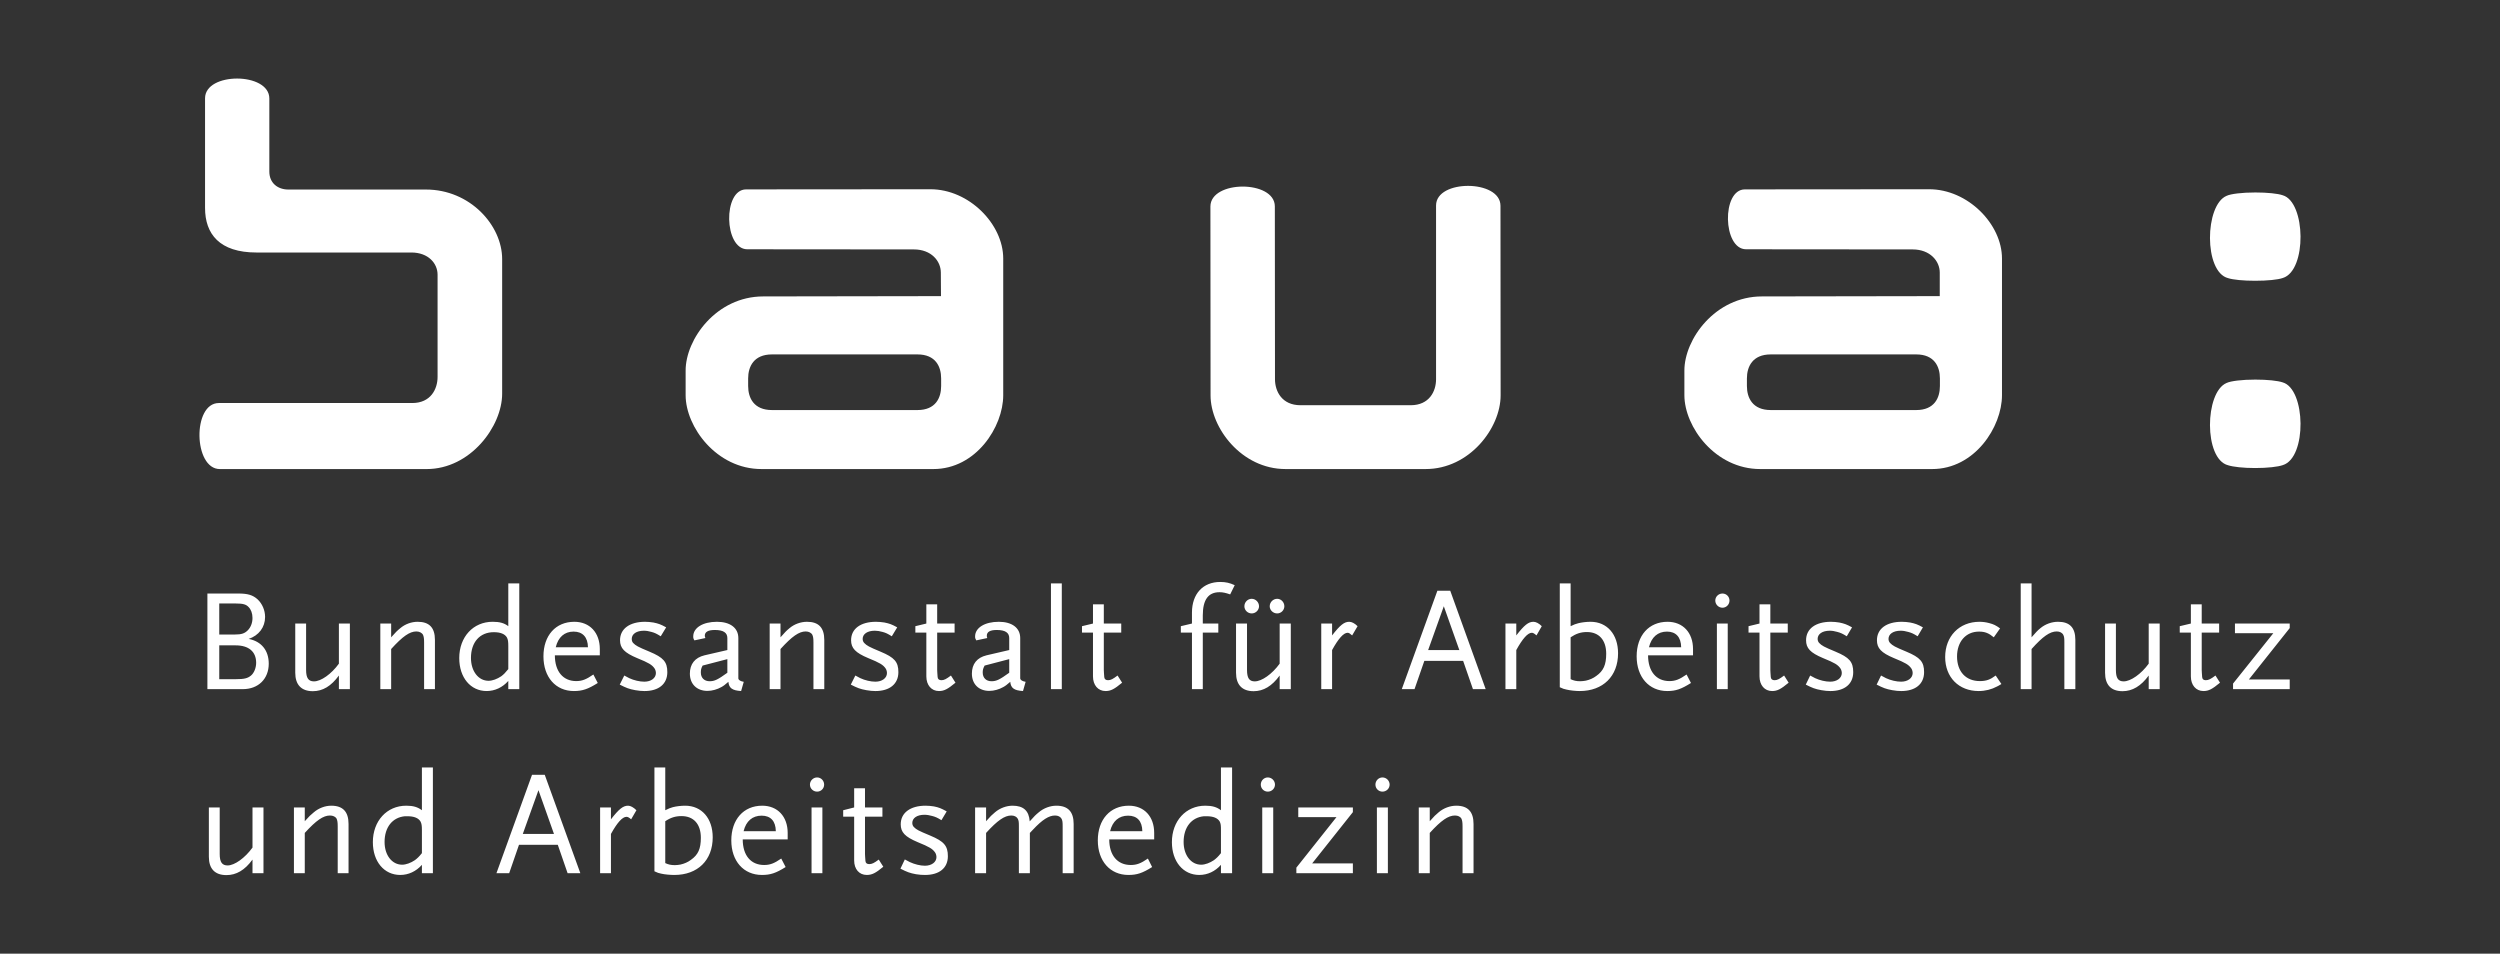 <?xml version="1.0" encoding="utf-8"?>
<!-- Generator: Adobe Illustrator 15.1.0, SVG Export Plug-In . SVG Version: 6.00 Build 0)  -->
<!DOCTYPE svg PUBLIC "-//W3C//DTD SVG 1.1//EN" "http://www.w3.org/Graphics/SVG/1.1/DTD/svg11.dtd">
<svg version="1.1" id="svg3576" xmlns:svg="http://www.w3.org/2000/svg"
	 xmlns="http://www.w3.org/2000/svg" xmlns:xlink="http://www.w3.org/1999/xlink" x="0px" y="0px" width="530.408px"
	 height="202.33px" viewBox="0 0 530.408 202.33" enable-background="new 0 0 530.408 202.33" xml:space="preserve">
<rect x="0" y="0" width="530.408" height="202.33" fill="#333333" stroke="none"/>
<g id="layer1" transform="translate(-103.367,-425.483)">
	<path id="path46" fill="#FFFFFF" d="M581.859,466.318c-2.823,0-5.22,0.3-6.089,0.714c-4.658,1.941-4.852,16.147,0.311,17.46
		c1.07,0.346,3.234,0.558,5.747,0.558c2.604,0,4.849-0.223,5.871-0.59c5.146-1.566,4.881-16.155-0.03-17.552
		C586.634,466.549,584.424,466.318,581.859,466.318L581.859,466.318z M581.859,506.02c-2.823,0-5.22,0.3-6.089,0.714
		c-4.658,1.941-4.852,16.143,0.311,17.459c1.07,0.346,3.234,0.59,5.747,0.59c2.604,0,4.849-0.255,5.871-0.621
		c5.146-1.566,4.881-16.151-0.03-17.552C586.634,506.256,584.424,506.02,581.859,506.02L581.859,506.02z"/>
	<path id="path248" fill="#FFFFFF" d="M153.675,442.148c-3.413-0.001-6.804,1.381-6.804,4.194v23.268
		c0,5.516,3.074,9.445,10.904,9.445h32.868c3.607,0,5.557,2.315,5.561,4.691v21.714c0,2.545-1.437,5.53-5.374,5.53h-41.039
		c-5.632,0-5.383,14.01,0.217,14.01h43.866c9.308,0,16.03-9.074,16.03-15.999v-28.55c0-7.17-6.826-14.756-16.154-14.756h-29.202
		c-2.238,0-4.039-1.357-4.039-3.822v-15.501C160.51,443.561,157.088,442.15,153.675,442.148L153.675,442.148z M414.879,464.919
		c-3.417-0.015-6.834,1.354-6.834,4.163v36.875c0,2.544-1.438,5.499-5.375,5.499h-23.393c-3.938,0-5.402-2.955-5.405-5.499
		l-0.031-36.689c-0.004-5.616-13.669-5.593-13.669,0.031l0.031,40.076c0.004,6.924,6.598,15.625,15.906,15.625h29.73
		c9.308,0,15.901-8.701,15.906-15.625l-0.031-40.231C421.716,466.333,418.296,464.935,414.879,464.919L414.879,464.919z
		 M300.742,465.634l-39.081,0.031c-4.952,0.007-4.704,12.702,0.248,12.706l35.354,0.031c3.7,0.004,5.712,2.468,5.716,4.909
		l0.032,5.001l-37.714,0.062c-9.94,0-16.481,9.084-16.465,15.751v5.219c0.016,6.723,6.555,15.657,16.092,15.657h36.472
		c9.034,0,14.814-8.934,14.818-15.657v-29.016C316.213,473.034,308.963,465.623,300.742,465.634z M512.644,465.634l-39.081,0.031
		c-4.951,0.007-4.703,12.702,0.249,12.706l35.354,0.031c3.699,0.004,5.742,2.468,5.747,4.909v5.001l-37.715,0.062
		c-9.94,0-16.48,9.084-16.465,15.751v5.219c0.017,6.723,6.554,15.657,16.093,15.657h36.471c9.034,0,14.814-8.934,14.818-15.657
		v-29.016C528.118,473.034,520.864,465.623,512.644,465.634z M267.16,500.676h30.849c3.865,0,5.033,2.587,5.033,5.095v1.616
		c0,2.508-1.168,5.095-5.033,5.095H267.16c-3.869,0-5.064-2.587-5.064-5.095v-1.616C262.096,503.263,263.291,500.676,267.16,500.676
		z M479.061,500.676h30.85c3.864,0,5.033,2.587,5.033,5.095v1.616c0,2.508-1.169,5.095-5.033,5.095h-30.85
		c-3.863,0-5.063-2.587-5.063-5.095v-1.616C473.997,503.263,475.197,500.676,479.061,500.676z M362.253,548.954
		c-3.66,0-5.996,2.523-5.996,6.492v2.33l-2.36,0.56v1.366h2.36v11.992h2.299v-11.992h3.293v-1.926h-3.293v-1.739
		c0-3.321,1.174-4.908,3.542-4.908c0.708,0,1.286,0.128,2.268,0.465l0.963-1.956C364.253,549.145,363.421,548.954,362.253,548.954
		L362.253,548.954z M211.209,549.264v9.071c-0.89-0.677-1.846-0.932-3.324-0.932c-4.118,0-7.083,3.215-7.083,7.704
		c0,4.122,2.395,6.989,5.809,6.989c1.751,0,3.37-0.762,4.598-2.144v1.74h2.33v-22.43H211.209L211.209,549.264z M326.341,549.264
		v22.43h2.299v-22.43H326.341z M434.295,549.264v22.025c0.647,0.306,0.938,0.405,1.429,0.497c0.737,0.186,1.995,0.311,2.796,0.311
		c4.952,0,8.14-3.155,8.14-8.015c0-4.029-2.338-6.679-5.84-6.679c-0.861,0-1.9,0.125-2.609,0.311
		c-0.552,0.153-0.875,0.251-1.616,0.621v-9.071H434.295z M532.091,549.264v22.43h2.3v-8.512c2.398-2.678,3.897-3.729,5.343-3.729
		c0.648,0,1.181,0.287,1.397,0.746c0.186,0.401,0.218,0.692,0.218,1.615v9.879h2.331v-10.438c0-2.617-1.206-3.852-3.667-3.852
		c-1.324,0-2.684,0.473-3.759,1.366c-0.677,0.552-0.909,0.852-1.863,1.926v-11.432H532.091L532.091,549.264z M408.324,550.818
		l-7.549,20.876h2.702l2.082-5.996h8.232l2.081,5.996h2.702l-7.517-20.876H408.324L408.324,550.818z M147.369,551.408v20.286h7.518
		c3.29,0,5.499-2.177,5.499-5.405c0-2.799-1.551-4.728-4.256-5.25c2.154-0.737,3.479-2.475,3.479-4.66
		c0-1.414-0.602-2.806-1.584-3.729c-1.015-0.922-2.101-1.242-4.07-1.242H147.369z M468.81,551.408c-0.833,0-1.522,0.661-1.522,1.491
		c0,0.829,0.689,1.522,1.522,1.522c0.83,0,1.491-0.693,1.491-1.522C470.301,552.069,469.64,551.408,468.81,551.408z
		 M368.932,552.526c-0.857,0-1.553,0.723-1.553,1.585c0,0.828,0.696,1.521,1.553,1.521c0.833,0,1.554-0.693,1.554-1.521
		C370.486,553.249,369.766,552.526,368.932,552.526z M374.338,552.526c-0.861,0-1.585,0.723-1.585,1.585
		c0,0.828,0.724,1.521,1.585,1.521c0.829,0,1.521-0.693,1.521-1.521C375.859,553.249,375.167,552.526,374.338,552.526z
		 M149.885,553.52h3.479c1.57,0,2.211,0.194,2.734,0.745c0.524,0.524,0.839,1.344,0.839,2.33c0,1.047-0.378,1.994-0.994,2.61
		c-0.676,0.676-1.319,0.9-2.765,0.9h-3.293V553.52z M299.903,553.706v4.07l-2.33,0.56v1.366h2.33v9.289
		c0,1.844,1.074,3.106,2.672,3.106c1.107,0,1.88-0.418,3.51-1.771l-0.963-1.522c-0.982,0.736-1.436,0.994-2.02,0.994
		c-0.491,0-0.78-0.225-0.808-0.684c-0.032-0.156-0.03-0.438-0.062-0.87l-0.031-0.621v-7.922h3.697v-1.926h-3.697v-4.07H299.903
		L299.903,553.706z M335.257,553.706v4.07l-2.331,0.56v1.366h2.331v9.289c0,1.844,1.073,3.106,2.671,3.106
		c1.107,0,1.88-0.418,3.51-1.771l-0.963-1.522c-0.982,0.736-1.436,0.994-2.019,0.994c-0.492,0-0.776-0.225-0.808-0.684
		c-0.028-0.156-0.03-0.438-0.062-0.87l-0.031-0.621v-7.922h3.697v-1.926h-3.697v-4.07H335.257L335.257,553.706z M476.669,553.706
		v4.07l-2.329,0.56v1.366h2.329v9.289c0,1.844,1.074,3.106,2.672,3.106c1.107,0,1.88-0.418,3.511-1.771l-0.963-1.522
		c-0.982,0.736-1.436,0.994-2.02,0.994c-0.491,0-0.779-0.225-0.809-0.684c-0.031-0.156-0.029-0.438-0.061-0.87l-0.031-0.621v-7.922
		h3.696v-1.926h-3.696v-4.07H476.669L476.669,553.706z M568.19,553.706v4.07l-2.361,0.56v1.366h2.361v9.289
		c0,1.844,1.073,3.106,2.671,3.106c1.107,0,1.88-0.418,3.511-1.771l-0.963-1.522c-0.982,0.736-1.467,0.994-2.051,0.994
		c-0.491,0-0.744-0.225-0.776-0.684c-0.028-0.156-0.03-0.438-0.062-0.87l-0.031-0.621v-7.922h3.697v-1.926h-3.697v-4.07H568.19
		L568.19,553.706z M409.69,554.111l3.294,9.288h-6.617L409.69,554.111z M191.979,557.404c-1.292,0-2.654,0.473-3.697,1.366
		c-0.676,0.552-0.972,0.852-1.926,1.926v-2.92h-2.299v13.918h2.299v-8.512c2.432-2.678,3.93-3.729,5.343-3.729
		c0.648,0,1.212,0.287,1.429,0.746c0.153,0.401,0.217,0.692,0.217,1.615v9.879h2.299v-10.438
		C195.646,558.638,194.439,557.404,191.979,557.404L191.979,557.404z M225.221,557.404c-3.966,0-6.555,2.907-6.555,7.331
		c0,4.4,2.589,7.362,6.461,7.362c1.816,0,3.002-0.416,5.064-1.709l-0.932-1.801c-1.506,1.047-2.403,1.397-3.635,1.397
		c-2.826,0-4.536-2.086-4.536-5.468h9.537v-1.335C230.626,559.707,228.481,557.404,225.221,557.404L225.221,557.404z
		 M240.226,557.404c-3.261,0-5.312,1.482-5.312,3.914c0,1.69,0.929,2.654,3.635,3.79c2.492,1.014,3.141,1.409,3.697,2.205
		c0.153,0.218,0.28,0.626,0.28,0.964c0,1.074-1.037,1.833-2.454,1.833c-0.982,0-2.218-0.283-3.2-0.746
		c-0.246-0.121-0.593-0.313-1.056-0.56l-0.963,1.927c1.385,0.708,1.968,0.935,3.293,1.18c0.708,0.126,1.374,0.187,1.957,0.187
		c3.044,0,4.846-1.515,4.846-4.007c0-2.183-0.835-3.117-3.79-4.35c-2.52-1.043-2.896-1.281-3.448-1.833
		c-0.217-0.217-0.311-0.532-0.311-0.869c0-1.048,1.012-1.74,2.578-1.74c0.524,0,1.029,0.092,1.585,0.249
		c0.704,0.185,1.098,0.376,1.988,0.932l1.15-1.896c-1.168-0.647-1.66-0.808-2.703-1.025
		C241.408,557.466,240.809,557.404,240.226,557.404z M255.479,557.404c-2.983,0-5.033,1.263-5.033,3.106
		c0,0.342,0.031,0.472,0.249,0.839l2.33-0.497c-0.092-0.245-0.124-0.345-0.124-0.498c0-0.796,0.698-1.211,2.144-1.211
		c1.784,0,2.641,0.573,2.641,1.709v2.547l-4.847,1.118c-2.033,0.491-3.106,1.854-3.106,3.884c0,2.219,1.485,3.666,3.728,3.666
		c0.986,0,2.09-0.317,2.952-0.809c0.459-0.245,0.786-0.502,1.491-1.117c0.125,1.32,0.798,1.836,2.703,1.956l0.559-1.956
		c-0.709-0.126-1.085-0.349-1.149-0.716v-1.024v-7.549C260.015,558.698,258.277,557.404,255.479,557.404L255.479,557.404z
		 M274.584,557.404c-1.292,0-2.685,0.473-3.728,1.366c-0.676,0.552-0.94,0.852-1.895,1.926v-2.92h-2.298v13.918h2.298v-8.512
		c2.432-2.678,3.931-3.729,5.343-3.729c0.648,0,1.212,0.287,1.429,0.746c0.153,0.401,0.218,0.692,0.218,1.615v9.879h2.298v-10.438
		C278.25,558.638,277.044,557.404,274.584,557.404L274.584,557.404z M289.217,557.404c-3.261,0-5.281,1.482-5.281,3.914
		c0,1.69,0.929,2.654,3.635,3.79c2.492,1.014,3.141,1.409,3.697,2.205c0.153,0.218,0.279,0.626,0.279,0.964
		c0,1.074-1.041,1.833-2.454,1.833c-0.986,0-2.213-0.283-3.2-0.746c-0.246-0.121-0.593-0.313-1.056-0.56l-0.963,1.927
		c1.381,0.708,1.969,0.935,3.293,1.18c0.709,0.126,1.342,0.187,1.926,0.187c3.043,0,4.877-1.515,4.877-4.007
		c0-2.183-0.835-3.117-3.79-4.35c-2.52-1.043-2.896-1.281-3.448-1.833c-0.213-0.217-0.342-0.532-0.342-0.869
		c0-1.048,1.013-1.74,2.579-1.74c0.523,0,1.06,0.092,1.615,0.249c0.705,0.185,1.099,0.376,1.988,0.932l1.149-1.896
		c-1.167-0.647-1.66-0.808-2.703-1.025C290.435,557.466,289.8,557.404,289.217,557.404L289.217,557.404z M315.281,557.404
		c-2.983,0-5.033,1.263-5.033,3.106c0,0.342,0.032,0.472,0.249,0.839l2.331-0.497c-0.093-0.245-0.093-0.345-0.093-0.498
		c0-0.796,0.667-1.211,2.112-1.211c1.784,0,2.641,0.573,2.641,1.709v2.547l-4.815,1.118c-2.033,0.491-3.106,1.854-3.106,3.884
		c0,2.219,1.455,3.666,3.697,3.666c0.986,0,2.09-0.317,2.952-0.809c0.459-0.245,0.786-0.502,1.491-1.117
		c0.125,1.32,0.794,1.836,2.703,1.956l0.559-1.956c-0.709-0.126-1.085-0.349-1.149-0.716v-1.024v-7.549
		C319.817,558.698,318.079,557.404,315.281,557.404L315.281,557.404z M389.622,557.404c-1.047,0-1.916,0.674-3.635,2.889v-2.517
		h-2.299v13.918h2.299v-8.295c1.32-2.399,2.432-3.666,3.294-3.666c0.276,0,0.504,0.161,0.962,0.56l1.15-1.957
		C390.777,557.719,390.146,557.404,389.622,557.404z M428.703,557.404c-1.046,0-1.915,0.674-3.635,2.889v-2.517h-2.299v13.918h2.299
		v-8.295c1.32-2.399,2.432-3.666,3.294-3.666c0.276,0,0.534,0.161,0.993,0.56l1.119-1.957
		C429.858,557.719,429.228,557.404,428.703,557.404z M457.16,557.404c-3.966,0-6.556,2.907-6.556,7.331
		c0,4.4,2.621,7.362,6.493,7.362c1.815,0,2.972-0.416,5.033-1.709l-0.933-1.801c-1.506,1.047-2.402,1.397-3.635,1.397
		c-2.825,0-4.536-2.086-4.536-5.468h9.538v-1.335C462.565,559.707,460.421,557.404,457.16,557.404L457.16,557.404z M491.829,557.404
		c-3.261,0-5.281,1.482-5.281,3.914c0,1.69,0.898,2.654,3.604,3.79c2.492,1.014,3.142,1.409,3.696,2.205
		c0.153,0.218,0.28,0.626,0.28,0.964c0,1.074-1.041,1.833-2.455,1.833c-0.985,0-2.213-0.283-3.2-0.746
		c-0.245-0.121-0.593-0.313-1.056-0.56l-0.932,1.927c1.382,0.708,1.968,0.935,3.293,1.18c0.708,0.126,1.343,0.187,1.926,0.187
		c3.044,0,4.847-1.515,4.847-4.007c0-2.183-0.809-3.117-3.759-4.35c-2.524-1.043-2.897-1.281-3.449-1.833
		c-0.217-0.217-0.341-0.532-0.341-0.869c0-1.048,1.009-1.74,2.578-1.74c0.52,0,1.028,0.092,1.584,0.249
		c0.705,0.185,1.13,0.376,2.02,0.932l1.118-1.896c-1.167-0.647-1.66-0.808-2.703-1.025
		C493.017,557.466,492.413,557.404,491.829,557.404L491.829,557.404z M506.865,557.404c-3.261,0-5.28,1.482-5.28,3.914
		c0,1.69,0.897,2.654,3.604,3.79c2.491,1.014,3.141,1.409,3.696,2.205c0.153,0.218,0.28,0.626,0.28,0.964
		c0,1.074-1.042,1.833-2.455,1.833c-0.985,0-2.213-0.283-3.199-0.746c-0.246-0.121-0.594-0.313-1.057-0.56l-0.933,1.927
		c1.382,0.708,1.974,0.935,3.293,1.18c0.71,0.126,1.343,0.187,1.927,0.187c3.044,0,4.847-1.515,4.847-4.007
		c0-2.183-0.809-3.117-3.76-4.35c-2.524-1.043-2.896-1.281-3.447-1.833c-0.214-0.217-0.342-0.532-0.342-0.869
		c0-1.048,1.008-1.74,2.578-1.74c0.523,0,1.028,0.092,1.584,0.249c0.709,0.185,1.13,0.376,2.02,0.932l1.118-1.896
		c-1.168-0.647-1.66-0.808-2.702-1.025C508.053,557.466,507.449,557.404,506.865,557.404L506.865,557.404z M523.33,557.404
		c-4.275,0-7.27,3.09-7.27,7.486c0,4.276,2.871,7.207,7.115,7.207c1.385,0,2.743-0.347,3.883-0.963
		c0.213-0.093,0.533-0.282,0.933-0.528l-1.212-1.802c-1.14,0.862-2.003,1.181-3.355,1.181c-2.983,0-4.846-2.022-4.846-5.219
		c0-3.137,1.861-5.281,4.659-5.281c1.261,0,2.059,0.317,3.138,1.211l1.336-1.895c-0.95-0.676-1.373-0.873-2.299-1.118
		C524.736,557.498,524.035,557.404,523.33,557.404L523.33,557.404z M166.009,557.776v10.438c0,2.553,1.3,3.914,3.728,3.914
		c2.094,0,3.903-1.077,5.53-3.324v2.89h2.33v-13.918h-2.33v8.513c-1.598,2.214-3.808,3.758-5.281,3.758
		c-1.171,0-1.677-0.703-1.677-2.423v-9.848H166.009L166.009,557.776z M365.608,557.776v10.438c0,2.553,1.296,3.914,3.728,3.914
		c2.089,0,3.903-1.077,5.529-3.324v2.89h2.361v-13.918h-2.361v8.513c-1.598,2.214-3.808,3.758-5.28,3.758
		c-1.167,0-1.647-0.699-1.647-2.423v-9.848H365.608L365.608,557.776z M467.629,557.776v13.918h2.299v-13.918H467.629z
		 M549.985,557.776v10.438c0,2.553,1.265,3.914,3.697,3.914c2.089,0,3.93-1.077,5.561-3.324v2.89h2.33v-13.918h-2.33v8.513
		c-1.603,2.214-3.839,3.758-5.312,3.758c-1.171,0-1.646-0.703-1.646-2.423v-9.848H549.985L549.985,557.776z M577.541,557.776v2.051
		h8.139l-8.543,10.687v1.181h12.023v-2.051h-8.668l8.668-10.904v-0.963H577.541z M225.065,559.485c1.908,0,3.012,1.175,3.045,3.323
		h-6.834C221.798,560.66,223.128,559.485,225.065,559.485z M457.036,559.485c1.908,0,2.98,1.175,3.013,3.323h-6.834
		C453.737,560.66,455.099,559.485,457.036,559.485z M440.042,559.578c2.581,0,4.102,1.708,4.102,4.598
		c0,2.34-0.575,3.644-2.112,4.723c-0.645,0.49-1.405,0.809-2.206,0.994c-0.399,0.06-0.778,0.124-1.181,0.124
		c-0.83,0-1.402-0.129-2.051-0.435v-8.886C437.734,559.927,438.751,559.578,440.042,559.578L440.042,559.578z M208.134,559.609
		c1.413,0,2.365,0.381,2.796,1.15c0.213,0.463,0.279,0.784,0.279,1.863v4.815c-0.644,0.801-0.967,1.123-1.491,1.522
		c-0.862,0.583-1.874,0.963-2.703,0.963c-2.154,0-3.729-2.049-3.729-4.847C203.288,561.723,205.179,559.609,208.134,559.609z
		 M149.885,562.405h3.479c2.771,0,4.35,1.33,4.35,3.696c0,1.075-0.439,2.152-1.087,2.703c-0.705,0.584-1.414,0.777-3.262,0.777
		h-3.479V562.405z M257.685,565.326v2.889c-2.001,1.445-2.712,1.802-3.759,1.802c-1.14,0-1.864-0.726-1.864-1.833
		c0-0.551,0.035-0.847,0.373-1.491L257.685,565.326z M317.487,565.326v2.889c-2.001,1.445-2.712,1.802-3.759,1.802
		c-1.139,0-1.864-0.726-1.864-1.833c0-0.551,0.065-0.847,0.404-1.491L317.487,565.326z M192.88,588.314v9.072
		c-0.89-0.677-1.85-0.964-3.324-0.964c-4.123,0-7.083,3.246-7.083,7.735c0,4.122,2.395,6.959,5.809,6.959
		c1.751,0,3.37-0.759,4.598-2.144v1.771h2.331v-22.43H192.88z M242.213,588.314v22.025c0.648,0.311,0.934,0.405,1.429,0.498
		c0.737,0.181,1.995,0.279,2.796,0.279c4.952,0,8.14-3.125,8.14-7.983c0-4.03-2.338-6.711-5.841-6.711
		c-0.861,0-1.901,0.126-2.609,0.311c-0.552,0.152-0.875,0.282-1.616,0.652v-9.071H242.213L242.213,588.314z M362.408,588.314v9.072
		c-0.89-0.677-1.846-0.964-3.324-0.964c-4.118,0-7.083,3.246-7.083,7.735c0,4.122,2.396,6.959,5.81,6.959
		c1.751,0,3.37-0.759,4.598-2.144v1.771h2.361v-22.43H362.408L362.408,588.314z M216.243,589.868l-7.549,20.876h2.703l2.081-6.026
		h8.232l2.081,6.026h2.703l-7.549-20.876H216.243z M276.728,590.427c-0.833,0-1.522,0.692-1.522,1.521s0.688,1.491,1.522,1.491
		c0.829,0,1.491-0.662,1.491-1.491S277.557,590.427,276.728,590.427z M372.35,590.427c-0.834,0-1.491,0.692-1.491,1.521
		s0.657,1.491,1.491,1.491c0.829,0,1.522-0.662,1.522-1.491S373.179,590.427,372.35,590.427z M396.674,590.427
		c-0.829,0-1.491,0.692-1.491,1.521s0.662,1.491,1.491,1.491c0.83,0,1.522-0.662,1.522-1.491S397.504,590.427,396.674,590.427z
		 M284.588,592.725v4.07l-2.33,0.591v1.366h2.33v9.289c0,1.844,1.073,3.075,2.672,3.075c1.107,0,1.88-0.388,3.51-1.74l-0.963-1.522
		c-0.982,0.737-1.436,0.963-2.019,0.963c-0.491,0-0.78-0.22-0.808-0.683c-0.032-0.153-0.03-0.408-0.062-0.839l-0.031-0.621v-7.922
		h3.697v-1.957h-3.697v-4.07H284.588L284.588,592.725z M217.609,593.129l3.293,9.288h-6.617L217.609,593.129L217.609,593.129z
		 M173.651,596.422c-1.292,0-2.654,0.505-3.697,1.397c-0.676,0.557-0.972,0.82-1.926,1.896v-2.92h-2.299v13.948h2.299v-8.543
		c2.432-2.673,3.93-3.697,5.343-3.697c0.648,0,1.212,0.256,1.429,0.715c0.153,0.402,0.217,0.725,0.217,1.646v9.879h2.299v-10.438
		C177.316,597.693,176.11,596.422,173.651,596.422z M236.622,596.422c-1.046,0-1.916,0.675-3.635,2.89v-2.517h-2.299v13.948h2.299
		v-8.326c1.321-2.398,2.432-3.635,3.293-3.635c0.277,0,0.535,0.131,0.994,0.529l1.118-1.926
		C237.777,596.774,237.145,596.422,236.622,596.422z M265.078,596.422c-3.965,0-6.555,2.938-6.555,7.363
		c0,4.399,2.62,7.331,6.493,7.331c1.815,0,2.972-0.386,5.033-1.678l-0.932-1.802c-1.506,1.047-2.407,1.367-3.635,1.367
		c-2.831,0-4.536-2.055-4.536-5.437h9.537v-1.367C270.484,598.726,268.339,596.422,265.078,596.422L265.078,596.422z
		 M299.748,596.422c-3.261,0-5.281,1.518-5.281,3.945c0,1.695,0.898,2.65,3.604,3.79c2.492,1.015,3.141,1.404,3.697,2.205
		c0.153,0.214,0.28,0.626,0.28,0.963c0,1.075-1.037,1.834-2.454,1.834c-0.982,0-2.214-0.313-3.2-0.776
		c-0.246-0.125-0.594-0.314-1.057-0.56l-0.932,1.957c1.381,0.705,1.968,0.935,3.293,1.18c0.708,0.121,1.342,0.156,1.926,0.156
		c3.044,0,4.847-1.484,4.847-3.977c0-2.186-0.804-3.148-3.759-4.381c-2.52-1.046-2.896-1.249-3.448-1.802
		c-0.217-0.217-0.342-0.531-0.342-0.869c0-1.047,1.013-1.739,2.579-1.739c0.523,0,1.06,0.095,1.615,0.248
		c0.705,0.185,1.099,0.349,1.988,0.901l1.119-1.865c-1.167-0.647-1.66-0.843-2.703-1.056
		C300.935,596.485,300.332,596.422,299.748,596.422L299.748,596.422z M318.201,596.422c-1.292,0-2.681,0.505-3.728,1.397
		c-0.676,0.557-0.94,0.82-1.895,1.896v-2.92h-2.331v13.948h2.331v-8.543c2.432-2.673,3.93-3.697,5.343-3.697
		c0.648,0,1.152,0.256,1.397,0.715c0.186,0.431,0.218,0.632,0.218,1.646v9.879h2.33v-8.543l0.621-0.652
		c2.029-2.182,3.43-3.045,4.722-3.045c0.648,0,1.148,0.256,1.398,0.715c0.181,0.431,0.217,0.632,0.217,1.646v9.879h2.331v-10.438
		c0-2.612-1.207-3.883-3.667-3.883c-1.292,0-2.685,0.505-3.728,1.397c-0.676,0.557-0.944,0.82-1.926,1.926
		C321.679,597.5,320.508,596.422,318.201,596.422L318.201,596.422z M342.868,596.422c-3.965,0-6.586,2.938-6.586,7.363
		c0,4.399,2.62,7.331,6.493,7.331c1.816,0,2.972-0.386,5.033-1.678l-0.901-1.802c-1.506,1.047-2.403,1.367-3.635,1.367
		c-2.826,0-4.567-2.055-4.567-5.437h9.538v-1.367C348.242,598.726,346.129,596.422,342.868,596.422L342.868,596.422z
		 M412.332,596.422c-1.293,0-2.686,0.505-3.729,1.397c-0.676,0.557-0.941,0.82-1.896,1.896v-2.92h-2.329v13.948h2.329v-8.543
		c2.433-2.673,3.931-3.697,5.344-3.697c0.648,0,1.182,0.256,1.398,0.715c0.152,0.402,0.217,0.725,0.217,1.646v9.879h2.331v-10.438
		C415.998,597.693,414.792,596.422,412.332,596.422z M147.68,596.795v10.469c0,2.553,1.296,3.884,3.728,3.884
		c2.09,0,3.899-1.047,5.53-3.293v2.889h2.33v-13.948h-2.33v8.512c-1.603,2.214-3.808,3.79-5.282,3.79
		c-1.171,0-1.677-0.704-1.677-2.423v-9.879H147.68z M275.547,596.795v13.948h2.299v-13.948H275.547z M371.169,596.795v13.948h2.33
		v-13.948H371.169z M378.812,596.795v2.05h8.108l-8.512,10.719v1.18h11.99v-2.081h-8.636l8.636-10.873v-0.994H378.812
		L378.812,596.795z M395.494,596.795v13.948h2.33v-13.948H395.494z M264.954,598.535c1.908,0,2.981,1.143,3.013,3.293h-6.834
		C261.656,599.677,263.018,598.535,264.954,598.535z M342.712,598.535c1.908,0,2.981,1.143,3.014,3.293h-6.834
		C339.415,599.677,340.776,598.535,342.712,598.535z M247.961,598.628c2.581,0,4.101,1.707,4.101,4.598
		c0,2.339-0.575,3.615-2.113,4.69c-0.644,0.495-1.404,0.81-2.205,0.994c-0.399,0.061-0.778,0.124-1.181,0.124
		c-0.829,0-1.402-0.128-2.051-0.435v-8.885C245.652,598.946,246.668,598.628,247.961,598.628L247.961,598.628z M189.277,598.659
		c0.176-0.016,0.343,0,0.528,0c1.413,0,2.365,0.381,2.796,1.15c0.213,0.463,0.279,0.785,0.279,1.863v4.815
		c-0.644,0.802-0.967,1.092-1.491,1.491c-0.861,0.584-1.874,0.963-2.703,0.963c-2.154,0-3.728-2.017-3.728-4.815
		C184.959,600.983,186.633,598.904,189.277,598.659L189.277,598.659z M358.805,598.659c0.176-0.016,0.375,0,0.559,0
		c1.413,0,2.365,0.381,2.796,1.15c0.213,0.463,0.249,0.785,0.249,1.863v4.815c-0.644,0.802-0.968,1.092-1.491,1.491
		c-0.862,0.584-1.874,0.963-2.703,0.963c-2.154,0-3.728-2.017-3.728-4.815C354.486,600.983,356.161,598.904,358.805,598.659
		L358.805,598.659z"/>
</g>
</svg>
